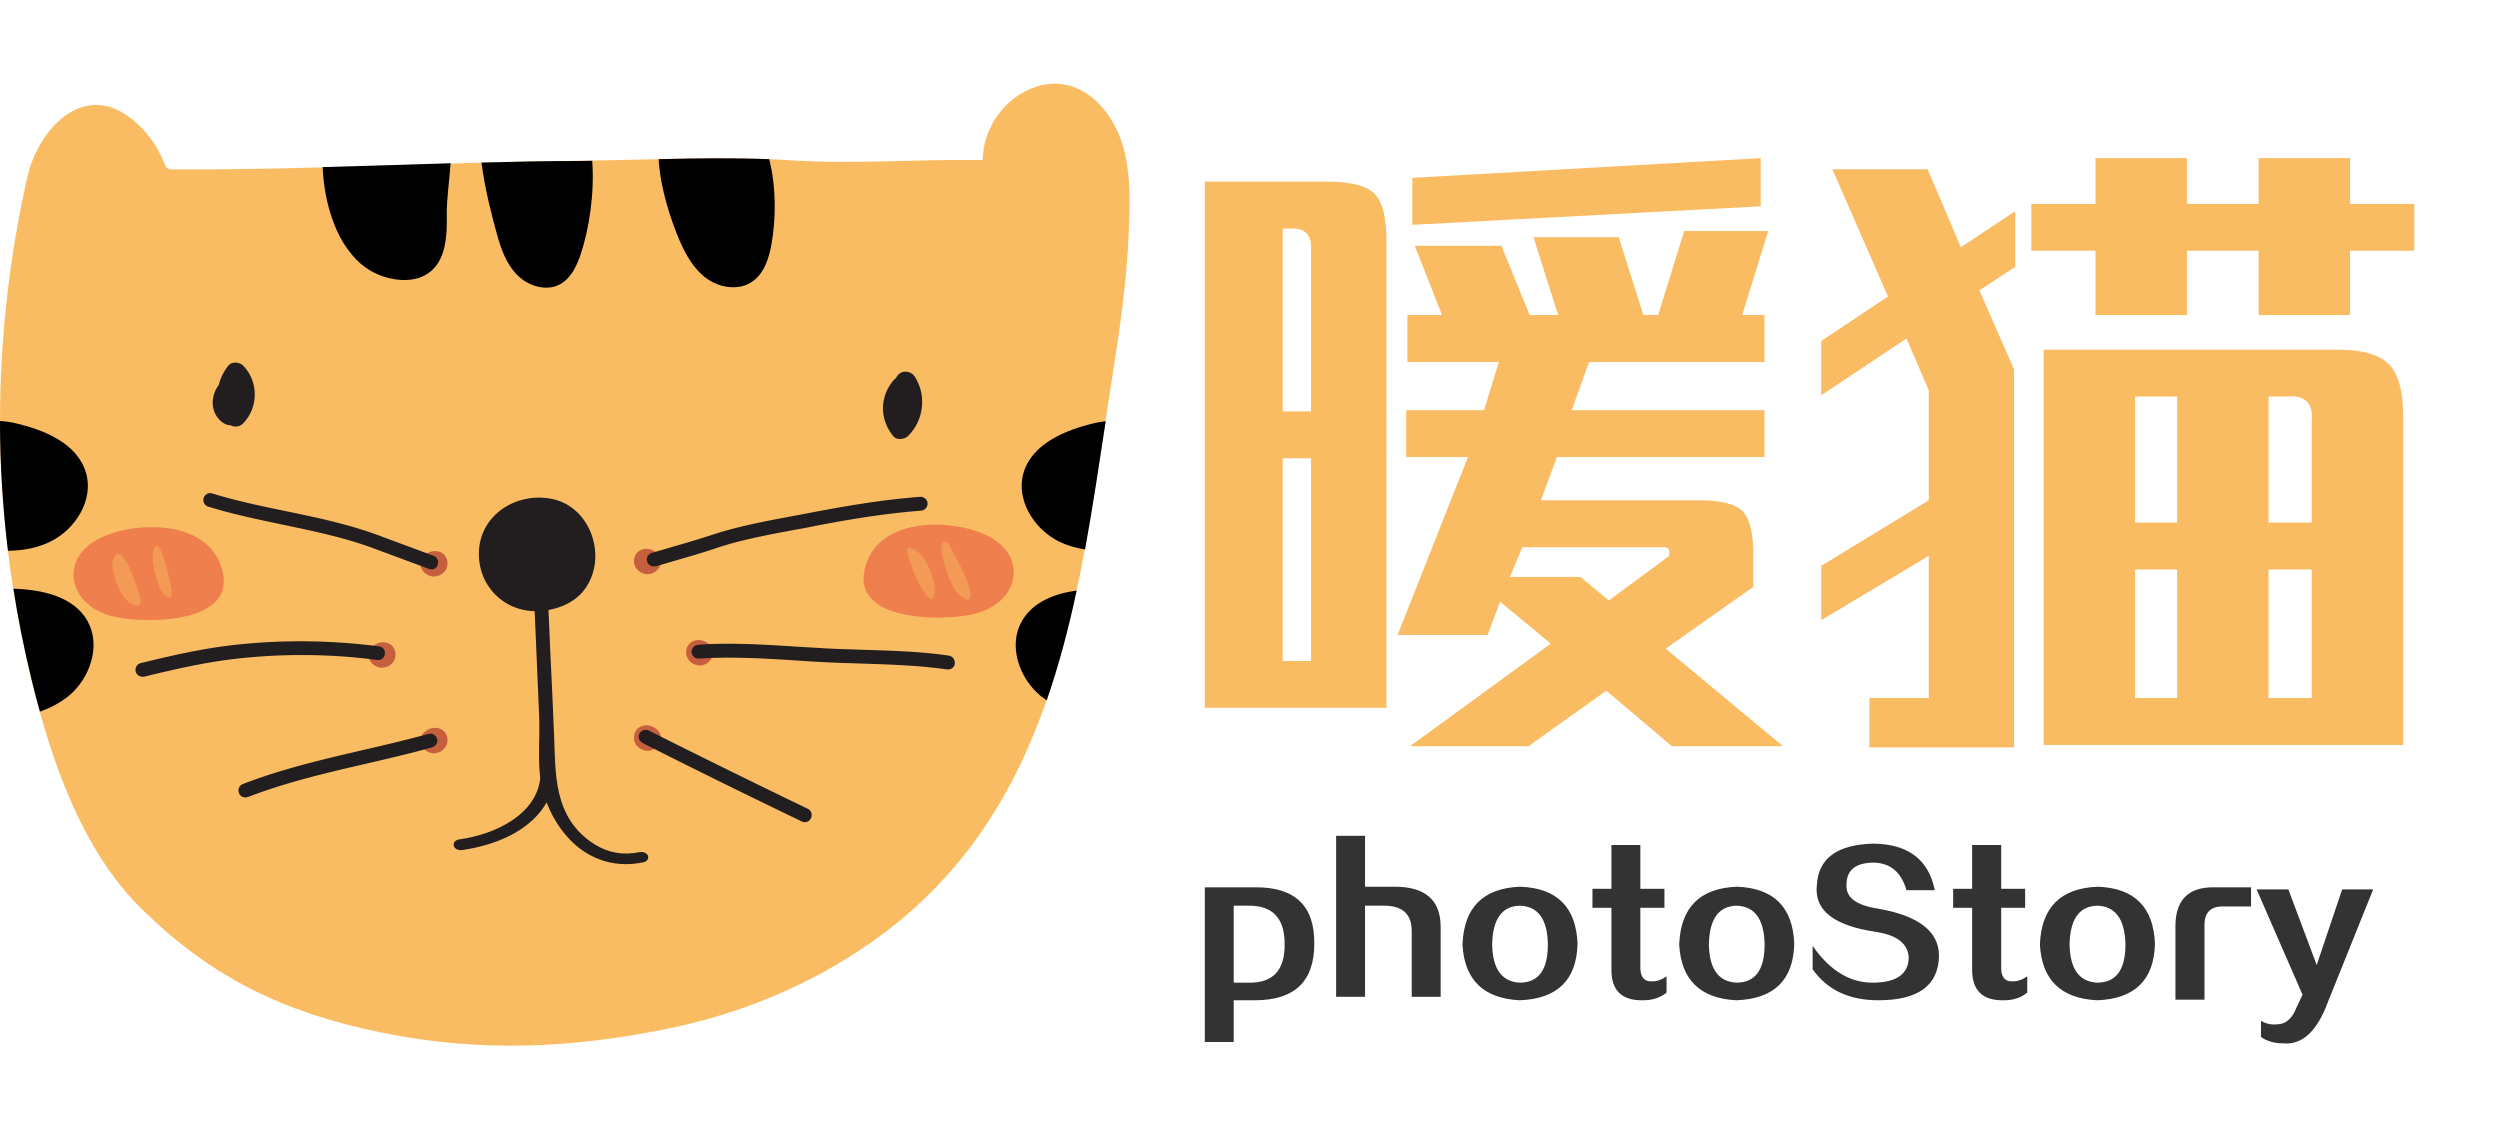 <svg id="yulansvg" xmlns="http://www.w3.org/2000/svg" data-v-056d9bd8="" version="1.0" width="166" height="75" viewBox="0 0 166 75"
    preserveAspectRatio="xMidYMid meet" color-interpolation-filters="sRGB" class="el-tooltip">
    <svg width="75" height="75" x="0" y="0">
        <svg xmlns="http://www.w3.org/2000/svg" viewBox="0 0 497.8 424.1">
            <path d="M497.5 64.7c-.8 22.6-4.2 44.9-7.7 67.2-.9 5.6-1.7 11.3-2.6 16.9-2.9 19-5.7 37.9-9.1 56.5-1.1 6.1-2.3 12.1-3.6 18-3.5 16.6-7.8 32.8-13.2 48.4-14.6 41.9-37.6 79.4-78.7 107.7-26 18-55.9 30.3-86.8 36.8-43.5 9-84.1 11-128.3 1.9-42.4-8.8-74.2-23.9-105.3-54.6-23.1-22.8-36-55.6-44.7-86.8-1.3-4.6-2.5-9.2-3.6-13.8-3.3-13.5-6-26.9-8.1-40.4-.9-5.6-1.7-11.2-2.3-16.7-2.3-19-3.5-38-3.5-57.1C0 112.8 4 76.9 12.1 41c4.6-20.4 24.4-42.7 46-25.4 6.4 5.1 11.4 11.9 14.3 19.5.4.9.7 1.8 1.5 2.3.7.4 1.5.4 2.3.4 59.7.3 119.3-3.2 179-3.8 30.5-.3 62.9-2.2 93.2-.2 28.3 1.8 56.1-.6 84.7-.1.1-12.5 7.6-24.6 18.7-30.3 15.3-7.9 30.1-1.2 38.6 13.6 8.3 14.1 7.7 31.9 7.1 47.7z"
                fill="#fabc63"></path>
            <path d="M237.1 232.5c7.3-.3 14.8-2.9 19.6-8.4 11.7-13.7 4.4-37.6-13.6-41.1-15.4-3-31.1 6.8-32 22.7-.9 15.1 10.7 27.3 26 26.8z"
                fill="#221e20"></path>
            <path d="M142.2 36.8c.5 12.8 4.1 25.8 9.8 34.4 2 3 4.2 5.8 6.9 8.1 4.8 4.2 11 6.7 17.4 7.2 4.3.3 8.8-.4 12.4-2.9 7.8-5.3 8.4-16.3 8.2-25.8-.1-6.5 1.1-14.6 1.7-22.7-18.8.6-37.6 1.2-56.4 1.7zM212.2 34.8c1.5 11.8 4.7 24 6.8 31.5 1.8 6.6 4.2 13.3 9 18.1 4.8 4.8 12.6 7.3 18.7 4.1 4.9-2.6 7.4-8 9.2-13.2 3.6-10.7 6.2-26.6 5.1-41.3-1.9 0-3.8.1-5.6.1-14.5 0-28.9.3-43.2.7zM290.3 33.3c.6 12.8 5.6 27.4 9.1 35.6 2.8 6.5 6.4 13 12.2 17.1 5.8 4.1 14.1 5.3 19.9 1.3 5.4-3.7 7.5-10.6 8.6-17.1 1.8-10.2 2.1-24.5-1.1-36.9-16-.6-32.4-.4-48.7 0z"
                fill="#000000"></path>
            <path d="M285.6 340.4c-.4-1.3-2.1-2-3.7-1.7-7.3 1.5-14 .3-20.1-3.6-18.1-11.6-16.9-31.4-17.6-47.8-.5-11.8-1-23.5-1.6-35.3-.8-17.5-1.5-35-2.3-52.5-.1-1.3-1.5-2.2-3.2-2.3-1.7 0-3 1.1-2.9 2.4.6 13.8 1.2 27.6 1.8 41.5.5 12.5 1.1 24.9 1.6 37.4.4 9-.6 18.8.5 27.7-1.7 15.2-18.3 24.4-35.7 26.9-1.7.2-2.8 1.5-2.4 2.8.3 1.3 1.9 2.1 3.6 1.9 18.1-2.6 31.4-10.4 37.3-21 3.2 8.4 9 16.8 16.9 21.9 5.5 3.5 11.6 5.3 18.1 5.3 2.5 0 5-.3 7.5-.8 1.6-.2 2.6-1.5 2.2-2.8z"
                fill="#221e20"></path>
            <path d="M197.2 212c.4-5.6-5.7-7.8-9.9-4.3-4.2 3.4-1.2 8.9 3.2 9.5 3.2.4 6.5-2 6.7-5.2zM174.3 252.2c.4-5.6-5.7-7.8-9.9-4.3-4.2 3.4-1.2 8.9 3.2 9.5 3.2.4 6.5-2 6.7-5.2zM197.2 289.9c.4-5.6-5.7-7.8-9.9-4.3-4.2 3.4-1.2 8.9 3.2 9.5 3.2.4 6.5-2.1 6.7-5.2zM279.4 211c-.4-5.6 5.7-7.8 9.9-4.3 4.2 3.4 1.2 8.9-3.2 9.5-3.1.4-6.4-2.1-6.7-5.2zM302.4 251.2c-.4-5.6 5.7-7.8 9.9-4.3 4.2 3.4 1.2 8.9-3.2 9.5-3.2.4-6.5-2.1-6.7-5.2zM279.4 288.8c-.4-5.6 5.7-7.8 9.9-4.3 4.2 3.4 1.2 8.9-3.2 9.5-3.1.5-6.4-2-6.7-5.2z"
                fill="#c65f3d"></path>
            <path d="M98.2 222.8c-4.1 15.6-37.6 15.1-49.6 11.7-19.1-5.4-22.5-26-3.7-34.6 16.3-7.4 48.3-7.6 53.3 15.5.6 2.8.5 5.3 0 7.4zM381 221.7c4.1 15.6 37.6 15.1 49.6 11.7 19.1-5.4 22.5-26 3.7-34.6-16.3-7.4-48.3-7.6-53.3 15.5-.6 2.9-.6 5.3 0 7.4z"
                fill="#ef804e"></path>
            <path d="M288.1 212.8c-1.3 0-2.5-.9-2.9-2.2-.5-1.6.5-3.3 2.1-3.8l6.9-2c6.1-1.8 12.5-3.6 18.6-5.6 11.9-4 24.2-6.3 36-8.5 2.8-.5 5.7-1.1 8.5-1.6 19.2-3.7 34-5.9 48.2-7 1.6-.1 3.2 1.1 3.3 2.8.1 1.7-1.1 3.1-2.8 3.3-13.9 1.1-28.6 3.2-47.5 6.9-2.8.6-5.7 1.1-8.5 1.6-11.7 2.2-23.8 4.4-35.2 8.3-6.2 2.1-12.7 3.9-18.8 5.7l-6.8 2c-.5 0-.8.1-1.1.1zM417.9 258.2h-.4c-12.5-1.8-25.4-2.2-37.8-2.6-5.3-.2-10.6-.3-16-.6-4.4-.2-8.9-.5-13.3-.8-13.9-.9-28.2-1.7-42.3-.8-1.7.2-3.1-1.2-3.3-2.8-.1-1.7 1.2-3.1 2.8-3.3 14.4-1 29-.1 43 .8 4.4.3 8.8.5 13.2.8 5.3.3 10.6.4 15.9.6 12.6.4 25.6.7 38.5 2.6 1.7.3 2.8 1.8 2.6 3.5-.1 1.5-1.4 2.6-2.9 2.6zM354.7 325.5c-.4 0-.9-.1-1.3-.3-23.5-11.3-47.1-22.9-70.2-34.6-1.5-.8-2.1-2.6-1.4-4.1.8-1.5 2.6-2.1 4.1-1.4 23.1 11.6 46.7 23.2 70.1 34.5 1.5.7 2.2 2.6 1.4 4.1-.5 1.2-1.6 1.8-2.7 1.8zM190.2 214.1c-.4 0-.7-.1-1.1-.2l-24.5-9.1c-12.9-4.8-26.6-7.6-39.9-10.4-10.9-2.3-22.1-4.6-33-8a3.037 3.037 0 0 1 1.8-5.8c10.6 3.3 21.7 5.6 32.4 7.8 13.5 2.8 27.4 5.7 40.7 10.6l24.5 9.1c1.6.6 2.4 2.3 1.8 3.9-.3 1.3-1.4 2.1-2.7 2.1zM62.8 261.4c-1.4 0-2.6-.9-3-2.3-.4-1.6.6-3.3 2.2-3.7 16.8-4.1 31-7.3 48.3-8.7 18.9-1.6 38-1.1 56.7 1.3 1.7.2 2.9 1.7 2.6 3.4-.2 1.7-1.7 2.9-3.4 2.6-18.3-2.4-37-2.8-55.4-1.2-16.8 1.4-30.8 4.6-47.4 8.6h-.6zM108.1 314.6c-1.2 0-2.4-.7-2.8-2-.6-1.6.2-3.3 1.7-3.9 17.3-6.7 35.4-10.9 53-15 9.5-2.2 19.3-4.5 28.8-7.1 1.6-.5 3.3.5 3.8 2.1s-.5 3.3-2.1 3.8c-9.6 2.7-19.5 5-29 7.2-17.4 4-35.3 8.2-52.2 14.7-.5.1-.9.2-1.2.2z"
                fill="#221e20"></path>
            <path d="M61.9 227.5c-.5-2.9-6.8-23.8-10.9-19.6-3.4 3.5-.1 10.9 1.4 14.4s4.1 7.2 7.9 7.6c.4 0 .8 0 1.1-.2.6-.3.6-1.3.5-2.2zM75.7 224c-.3-2.9-4.6-23.8-7.4-19.6-2.3 3.5-.1 10.9.9 14.4s2.8 7.2 5.3 7.6c.2 0 .5 0 .7-.2.5-.3.5-1.4.5-2.2zM411.9 224.7c.7-5.7-4.7-20.4-11.6-19.9-2.9.2 10.1 31.3 11.6 19.9zM427.7 225.8c.2-5.9-6.2-16.2-8.8-21.6-.5-1.1-1.4-2.4-2.6-2.2-1.3.2-1.6 2-1.4 3.3.4 3.6 1.5 7.3 2.7 10.7 1.6 4.5 3.7 9.4 8.2 11.2.4.2.9.3 1.3.1.4-.2.6-.9.6-1.5z"
                fill="#f39b56"></path>
            <path d="M399.8 140c.6-1.6 1.3-3.3 1.9-4.9 1.7-4.3-4.8-7.9-7.8-4.5-6.3 7.3-6.3 17.3-.3 24.7 1.6 2 4.9 1.6 6.6 0 6.9-6.8 8.3-17.8 3-26.1-1.9-2.9-6.2-3.1-8 0-2.6 4.5-6.3 13.6-.8 17.5 5.6 3.9 11.2-3.5 7.1-8.4-3.8-4.6-10.4 2-6.6 6.6.1.1.2.3.4.4l-1.2-4.5c.2-.3.3-.7.5-1 1.1-.5 2.2-.9 3.3-1.4h-.7c1.1.5 2.2.9 3.3 1.4.9.9.6-1 1-2.1.4-1.4 1-2.6 1.7-3.8h-8c3.1 4.8 2.6 10.8-1.6 14.8h6.6c-2.7-3.3-2.4-8.4.3-11.6l-7.8-4.5c-.6 1.6-1.3 3.3-1.9 4.9-2.1 5.6 6.9 8 9 2.5zM96.8 133.1c-.9 5.6-.1 10.9 3 15.8 1.6 2.5 5.1 3.1 7.3.9 6.9-7 6.9-18.5.1-25.5-1.6-1.6-5-2-6.6 0-5.3 6.8-6.3 15.2-2.3 22.9 1.5 2.8 5.1 2.8 7.3.9 5.5-4.7 5.5-13 .8-18.3-1-1.1-3.1-1.7-4.5-1.2-8.1 3-11.5 14.8-4 20.6 1.6 1.2 3.8 2 5.6.7 5.6-3.8 6.7-11.7 1.7-16.5-4.3-4.1-10.9 2.4-6.6 6.6.5.4.9 1.5.2 2 1.9.2 3.7.5 5.6.7-1.4-1.1-2.3-4.3-.1-5.1l-4.5-1.2c1.5 1.7.8 3.8-.8 5.2 2.4.3 4.9.6 7.3.9-1.9-3.6-1.8-8.4.8-11.7h-6.6c3.4 3.4 3.3 9-.1 12.4 2.4.3 4.9.6 7.3.9-1.7-2.6-2.6-5.5-2-8.6 1-5.7-8-8.3-8.9-2.4z"
                fill="#221e20"></path>
            <path d="M487.3 148.8c-2.9 19-5.7 37.9-9.1 56.5-4-.6-7.8-1.7-11.5-3.5-11.1-5.5-19.1-18.5-15.6-30.3 3.8-12.8 18.4-18.9 31.4-21.9 1.5-.4 3.1-.6 4.8-.8zM474.5 223.4c-3.5 16.6-7.8 32.8-13.2 48.4-.8-.6-1.7-1.2-2.5-1.8-9.6-7.8-14.6-22.3-8.5-33 4.8-8.5 14.3-12.2 24.2-13.6zM22.3 201.8c-5.8 2.9-12.2 4-18.8 4.1C1.2 186.8 0 167.8 0 148.7c2.2.1 4.4.4 6.5.9 13.1 3 27.6 9 31.4 21.9 3.5 11.8-4.5 24.8-15.6 30.3zM30.1 270c-3.8 3-8 5.2-12.5 6.8-1.3-4.6-2.5-9.2-3.6-13.8-3.3-13.5-6-26.9-8.1-40.4 12.7.4 26.6 3.4 32.7 14.3 6 10.8 1.1 25.3-8.5 33.1z"
                fill="#000000"></path>
        </svg>
    </svg>
    <g class="font1 logoname" transform="translate(80, 10.5)" fill="#fabc63">
        <path transform="translate(-2.379, 34.699)" d="M14.44 1.80L14.44-28.96L14.44-28.96Q14.48-31.50 13.64-32.34L13.64-32.34L13.64-32.34Q12.80-33.18 10.25-33.14L10.25-33.14L2.38-33.14L2.38 1.80L14.44 1.80ZM7.55-14.77L9.43-14.77L9.43-1.31L7.55-1.31L7.55-14.77ZM7.55-17.88L7.55-30.02L8.04-30.02L8.04-30.02Q9.52-30.11 9.43-28.63L9.43-28.63L9.43-17.88L7.55-17.88ZM16.16-30.27L39.29-31.50L39.29-34.70L16.16-33.39L16.16-30.27ZM32.98-2.13L38.80-6.23L38.80-8.12L38.80-8.12Q38.84-10.50 38.08-11.26L38.08-11.26L38.08-11.26Q37.32-12.02 34.95-11.98L34.95-11.98L24.69-11.98L25.76-14.85L39.54-14.85L39.54-17.96L26.74-17.96L27.89-21.16L39.54-21.16L39.54-24.28L38.06-24.28L39.79-29.86L34.21-29.86L32.48-24.28L31.50-24.28L29.86-29.45L24.20-29.45L25.84-24.28L23.95-24.28L22.07-28.88L16.32-28.88L18.13-24.28L15.83-24.28L15.83-21.16L21.90-21.16L20.92-17.96L15.75-17.96L15.75-14.85L19.85-14.85L15.18-3.04L21.16-3.04L21.98-5.25L25.35-2.46L16.00 4.35L23.87 4.35L29.04 0.66L33.39 4.35L40.77 4.35L32.98-2.13ZM33.22-8.45L33.22-8.29L29.20-5.33L27.32-6.89L22.64-6.89L23.46-8.86L32.81-8.86L32.81-8.86Q33.26-8.90 33.22-8.45L33.22-8.45ZM50.45-11.98L43.31-7.63L43.31-4.02L50.45-8.29L50.45 1.15L46.51 1.15L46.51 4.43L56.11 4.43L56.11-20.67L53.81-25.92L56.19-27.48L56.19-31.17L52.58-28.79L50.37-33.96L44.05-33.96L47.74-25.51L43.31-22.56L43.31-18.95L48.97-22.72L50.45-19.28L50.45-11.98ZM58.08-21.98L58.08 4.27L81.95 4.27L81.95-17.39L81.95-17.39Q81.99-20.02 80.99-21.02L80.99-21.02L80.99-21.02Q79.98-22.03 77.36-21.98L77.36-21.98L58.08-21.98ZM61.52-34.70L61.52-31.66L57.26-31.66L57.26-28.55L61.52-28.55L61.52-24.28L67.59-24.28L67.59-28.55L72.35-28.55L72.35-24.28L78.42-24.28L78.42-28.55L82.69-28.55L82.69-31.66L78.42-31.66L78.42-34.70L72.35-34.70L72.35-31.66L67.59-31.66L67.59-34.70L61.52-34.70ZM66.94 1.15L64.15 1.15L64.15-7.38L66.94-7.38L66.94 1.15ZM75.88-7.38L75.88 1.15L73.01 1.15L73.01-7.38L75.88-7.38ZM66.94-10.50L64.15-10.50L64.15-18.87L66.94-18.87L66.94-10.50ZM75.88-17.23L75.88-10.50L73.01-10.50L73.01-18.87L74.24-18.87L74.24-18.87Q76.04-19.03 75.88-17.23L75.88-17.23Z"></path>
    </g>
    <g class="font1 slogan" transform="translate(80, 55.5)" fill="#333333">
        <path transform="translate(-0.891, 9.938)" d="M2.81-5.30L2.81-0.19L3.80-0.19L3.80-0.19Q6.23-0.14 6.19-2.77L6.19-2.77L6.19-2.77Q6.19-5.30 3.84-5.30L3.84-5.30L2.81-5.30ZM2.81 3.75L0.89 3.75L0.89-6.52L4.22-6.52L4.22-6.52Q8.20-6.56 8.16-2.77L8.16-2.77L8.16-2.77Q8.16 0.98 4.22 0.98L4.22 0.98L2.81 0.98L2.81 3.75ZM11.53 0.75L9.61 0.75L9.61-9.94L11.53-9.94L11.53-6.56L13.50-6.56L13.50-6.56Q16.55-6.56 16.55-3.89L16.55-3.89L16.55 0.75L14.63 0.75L14.63-3.61L14.63-3.61Q14.63-5.30 12.80-5.30L12.80-5.30L11.53-5.30L11.53 0.75ZM21.80-0.19L21.80-0.19L21.80-0.19Q23.67-0.19 23.67-2.72L23.67-2.72L23.67-2.72Q23.63-5.25 21.80-5.30L21.80-5.30L21.80-5.30Q20.02-5.25 19.97-2.72L19.97-2.72L19.97-2.72Q20.02-0.28 21.80-0.19ZM21.80 0.98L21.80 0.98L21.80 0.98Q18.19 0.80 18-2.72L18-2.72L18-2.72Q18.14-6.42 21.84-6.56L21.84-6.56L21.84-6.56Q25.50-6.42 25.64-2.77L25.64-2.77L25.64-2.77Q25.55 0.84 21.80 0.98ZM27.89-5.16L26.63-5.16L26.63-6.42L27.89-6.42L27.89-9.33L29.81-9.33L29.81-6.42L31.41-6.42L31.41-5.16L29.81-5.16L29.81-1.31L29.81-1.31Q29.77-0.19 30.66-0.28L30.66-0.28L30.66-0.28Q31.08-0.28 31.55-0.61L31.55-0.61L31.55 0.47L31.55 0.47Q30.94 0.98 30 0.98L30 0.98L30 0.98Q27.84 1.03 27.89-1.13L27.89-1.13L27.89-5.16ZM36.19-0.19L36.19-0.19L36.19-0.19Q38.06-0.19 38.06-2.72L38.06-2.72L38.06-2.72Q38.02-5.25 36.19-5.30L36.19-5.30L36.19-5.30Q34.41-5.25 34.36-2.72L34.36-2.72L34.36-2.72Q34.41-0.28 36.19-0.19ZM36.19 0.98L36.19 0.98L36.19 0.98Q32.58 0.80 32.39-2.72L32.39-2.72L32.39-2.72Q32.53-6.42 36.23-6.56L36.23-6.56L36.23-6.56Q39.89-6.42 40.03-2.77L40.03-2.77L40.03-2.77Q39.94 0.84 36.19 0.98ZM41.25-1.08L41.25-1.08L41.25-2.63L41.25-2.63Q42.98-0.14 45.33-0.19L45.33-0.19L45.33-0.19Q47.58-0.23 47.63-1.83L47.63-1.83L47.63-1.83Q47.58-3.23 45.47-3.56L45.47-3.56L45.47-3.56Q41.25-4.17 41.53-6.66L41.53-6.66L41.53-6.66Q41.67-9.33 45.28-9.42L45.28-9.42L45.28-9.42Q48.75-9.38 49.36-6.33L49.36-6.33L47.48-6.33L47.48-6.33Q46.97-8.11 45.33-8.16L45.33-8.16L45.33-8.16Q43.50-8.16 43.50-6.70L43.50-6.70L43.50-6.70Q43.41-5.44 45.56-5.11L45.56-5.11L45.56-5.11Q49.64-4.41 49.64-1.97L49.64-1.97L49.64-1.97Q49.59 0.98 45.61 0.98L45.61 0.98L45.61 0.98Q42.70 0.98 41.25-1.08ZM51.84-5.16L50.58-5.16L50.58-6.42L51.84-6.42L51.84-9.33L53.77-9.33L53.77-6.42L55.36-6.42L55.36-5.16L53.77-5.16L53.77-1.31L53.77-1.31Q53.72-0.19 54.61-0.28L54.61-0.28L54.61-0.28Q55.03-0.28 55.50-0.61L55.50-0.61L55.50 0.47L55.50 0.47Q54.89 0.98 53.95 0.98L53.95 0.98L53.95 0.98Q51.80 1.03 51.84-1.13L51.84-1.13L51.84-5.16ZM60.14-0.19L60.14-0.19L60.14-0.19Q62.02-0.19 62.02-2.72L62.02-2.72L62.02-2.72Q61.97-5.25 60.14-5.30L60.14-5.30L60.14-5.30Q58.36-5.25 58.31-2.72L58.31-2.72L58.31-2.72Q58.36-0.28 60.14-0.19ZM60.14 0.98L60.14 0.98L60.14 0.98Q56.53 0.80 56.34-2.72L56.34-2.72L56.34-2.72Q56.48-6.42 60.19-6.56L60.19-6.56L60.19-6.56Q63.84-6.42 63.98-2.77L63.98-2.77L63.98-2.77Q63.89 0.84 60.14 0.98ZM67.27 0.94L65.34 0.94L65.34-4.03L65.34-4.03Q65.39-6.56 67.92-6.52L67.92-6.52L70.36-6.52L70.36-5.25L68.58-5.25L68.58-5.25Q67.27-5.30 67.27-4.03L67.27-4.03L67.27 0.94ZM71.02 3.42L71.02 3.42L71.02 2.34L71.02 2.34Q71.48 2.63 72.05 2.58L72.05 2.58L72.05 2.58Q72.94 2.58 73.36 1.50L73.36 1.50L73.78 0.61L70.73-6.38L72.84-6.38L74.72-1.36L76.41-6.38L78.47-6.38L75.47 1.08L75.47 1.08Q74.39 4.03 72.47 3.84L72.47 3.84L72.47 3.84Q71.63 3.84 71.02 3.42Z"></path>
    </g>
</svg>
